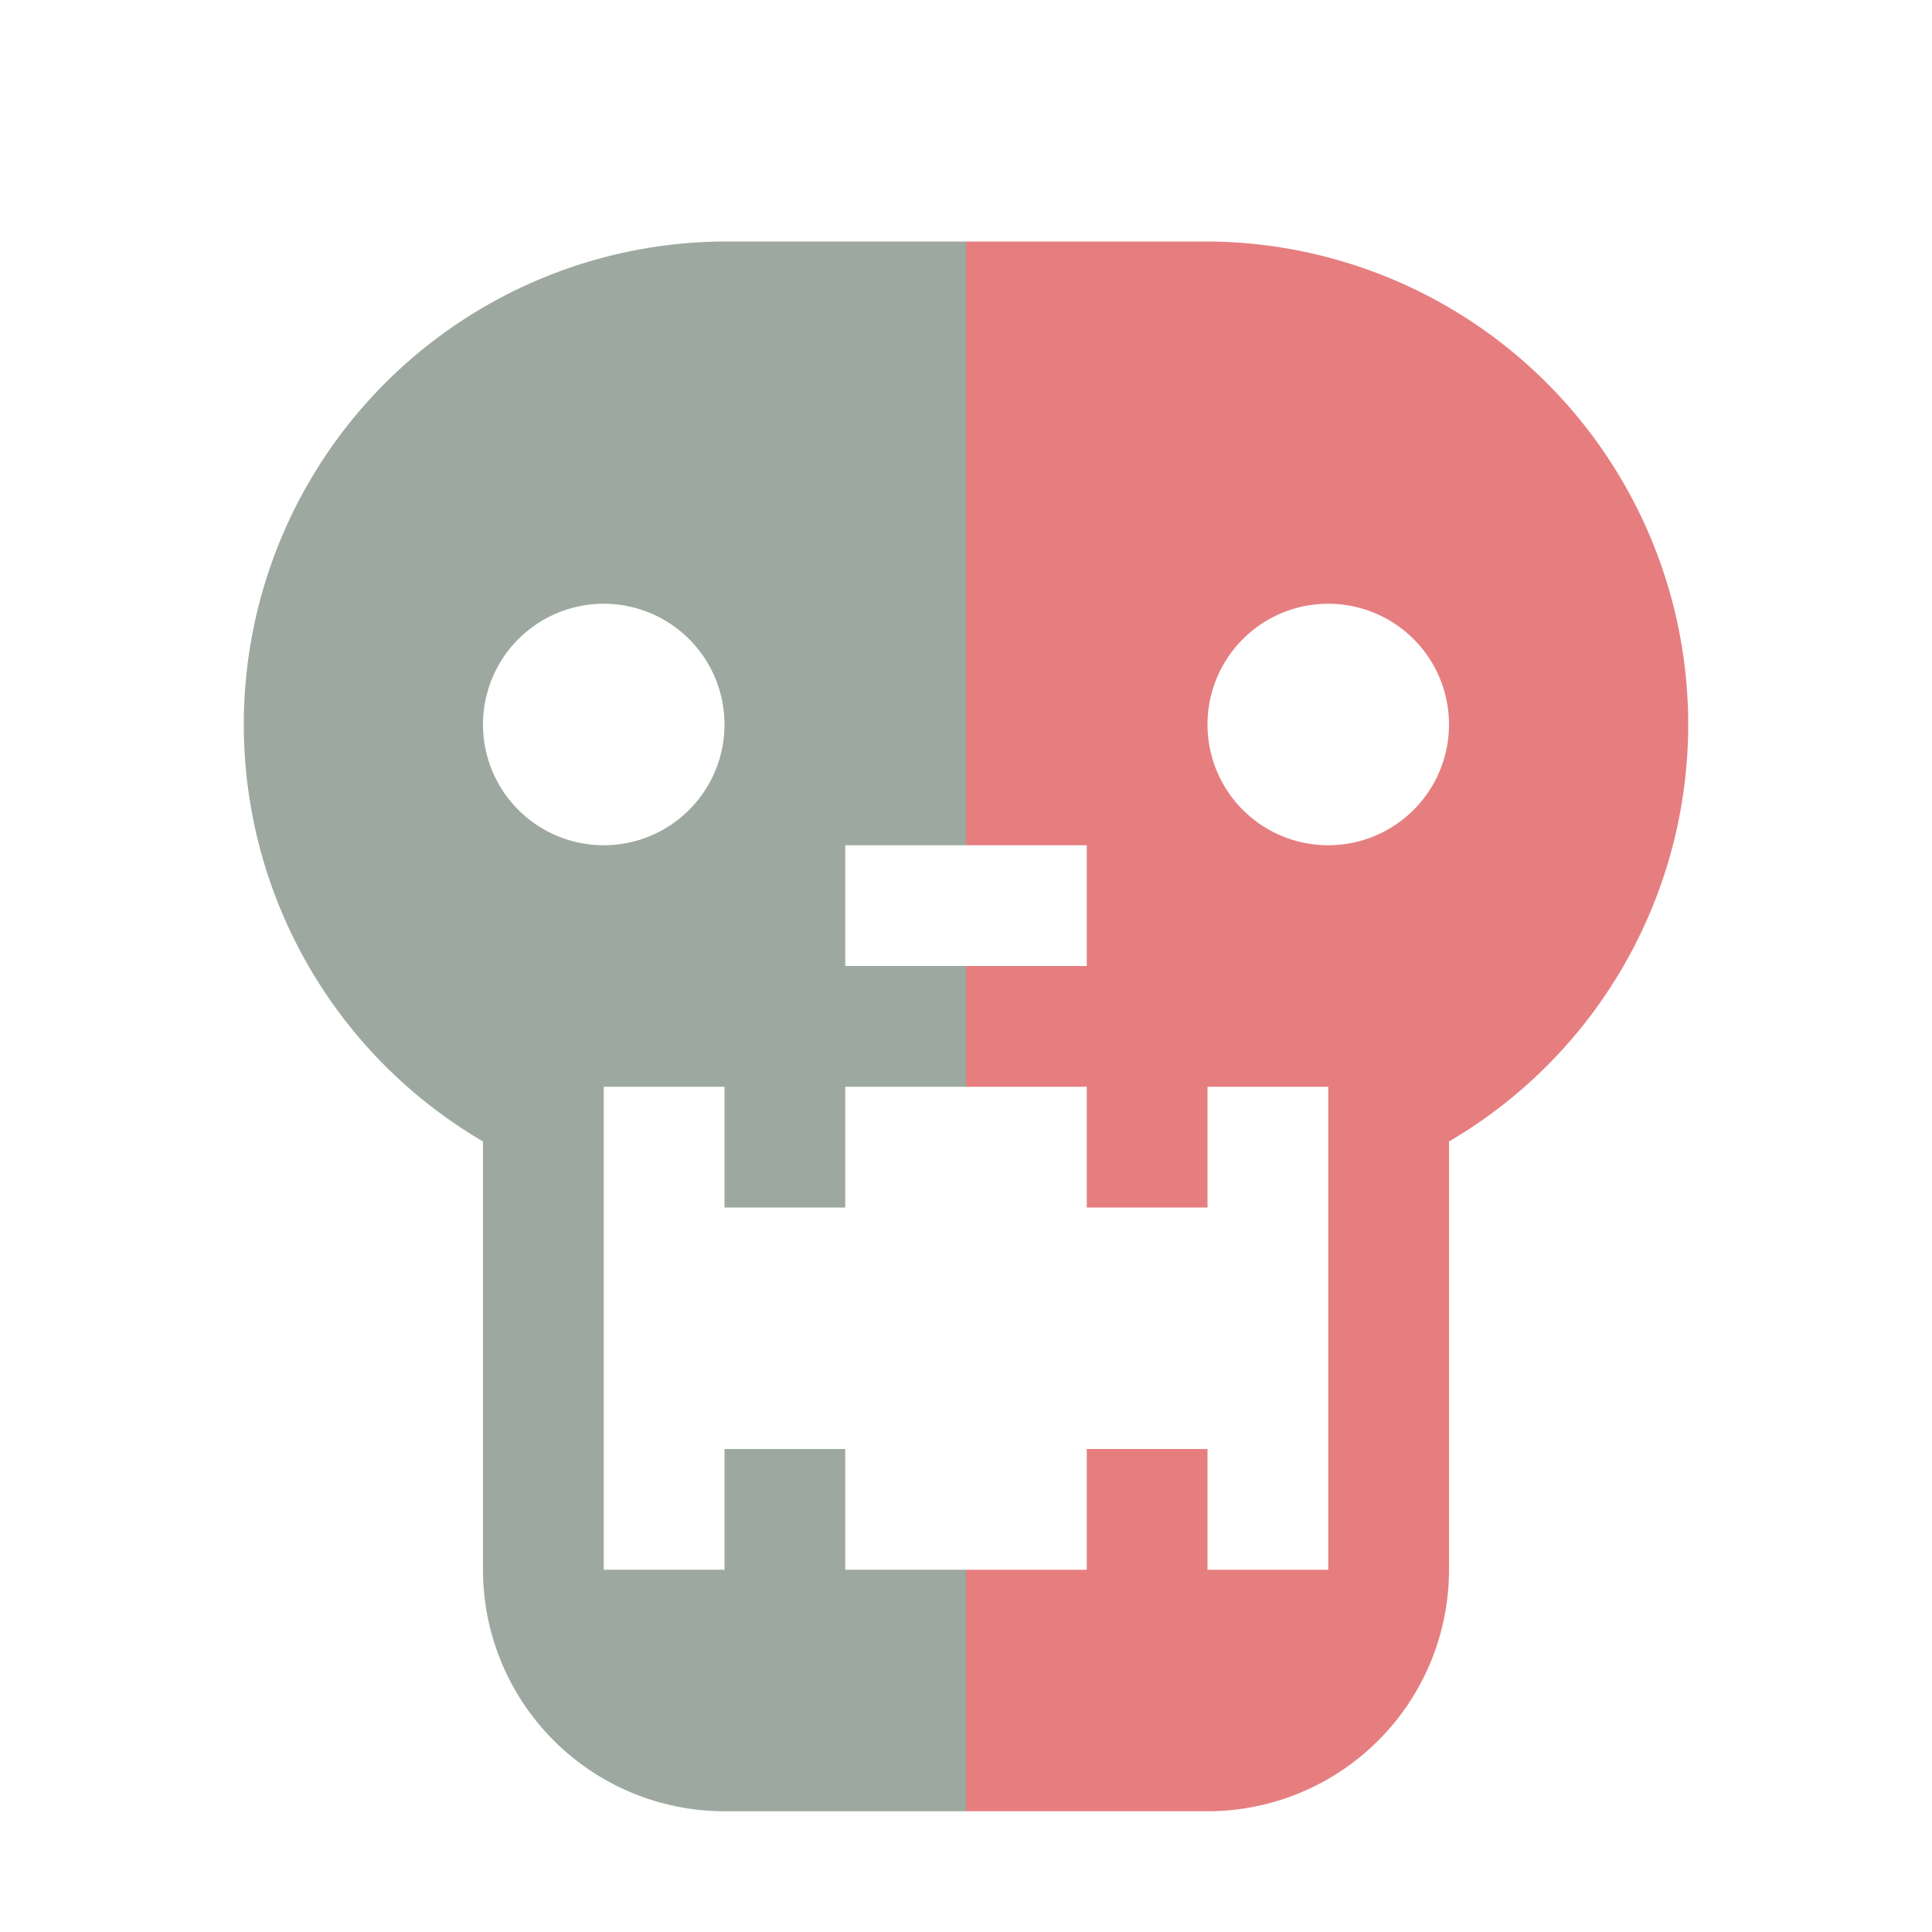 <svg height="16" viewBox="0 0 16 16" width="16" xmlns="http://www.w3.org/2000/svg"><path d="M6 2a4 4 0 0 0-2 7.453V13a2 2 0 0 0 2 2h2v-2H7v-1H6v1H5V9h1v1h1V9h1V8H7V7h1V2zM5 5a1 1 0 0 1 0 2 1 1 0 0 1 0-2z" fill="#9DA9A0"/><path d="M8 2v5h1v1H8v1h1v1h1V9h1v4h-1v-1H9v1H8v2h2a2 2 0 0 0 2-2V9.453A4 4 0 0 0 10 2zm3 3a1 1 0 0 1 0 2 1 1 0 0 1 0-2z" fill="#E67E80"/></svg>
